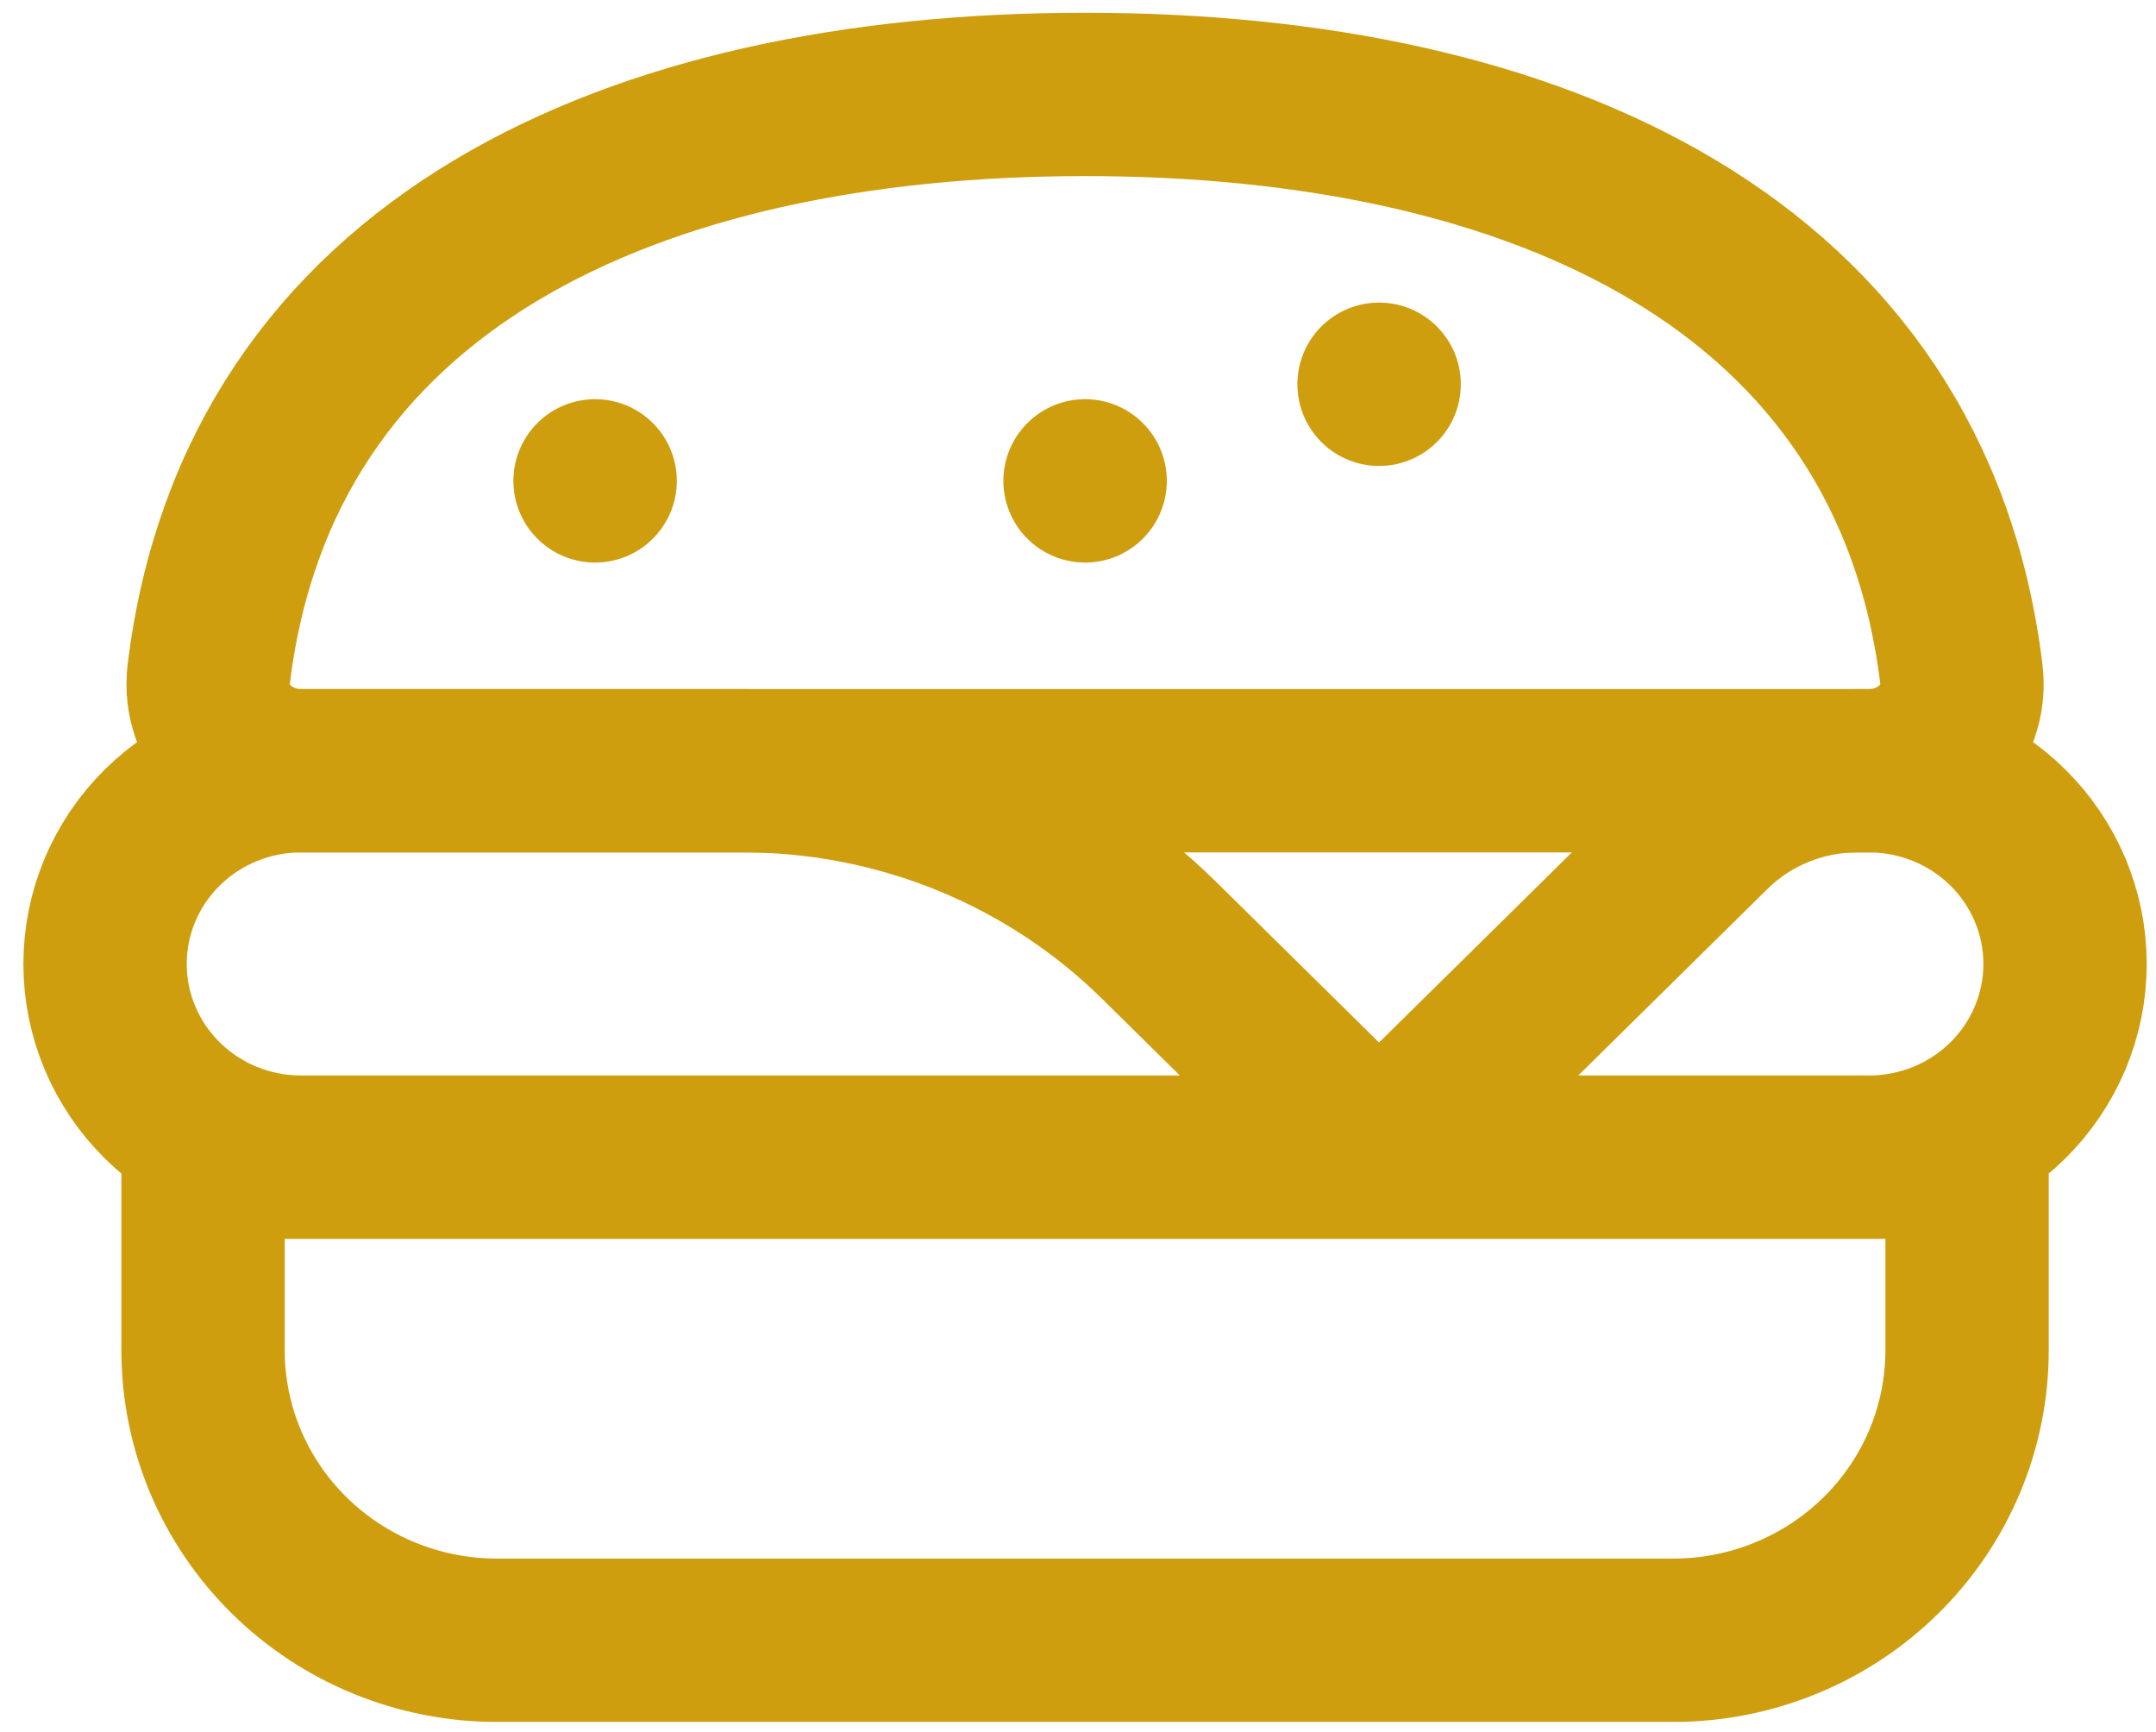 <svg width="66" height="53" viewBox="0 0 66 53" fill="none" xmlns="http://www.w3.org/2000/svg">
<path d="M42.216 35.418L52.353 25.426C52.944 24.843 53.645 24.382 54.417 24.067C55.19 23.751 56.017 23.589 56.853 23.59H57.216C58.807 23.59 60.333 24.213 61.459 25.322C62.584 26.431 63.216 27.935 63.216 29.504C63.216 31.072 62.584 32.577 61.459 33.686C60.333 34.795 58.807 35.418 57.216 35.418H9.216C7.625 35.418 6.098 34.795 4.973 33.686C3.848 32.577 3.216 31.072 3.216 29.504C3.216 27.935 3.848 26.431 4.973 25.322C6.098 24.213 7.625 23.59 9.216 23.59H22.761C27.534 23.59 32.111 25.459 35.487 28.785L42.216 35.418ZM6.216 35.418H60.216V41.332C60.216 43.685 59.268 45.942 57.58 47.605C55.892 49.269 53.603 50.204 51.216 50.204H15.216C12.829 50.204 10.54 49.269 8.852 47.605C7.164 45.942 6.216 43.685 6.216 41.332V35.418Z" stroke="#CF9E0E" stroke-width="5" stroke-linecap="round" stroke-linejoin="round"/>
<path d="M18.219 14.718H18.216M42.219 11.761H42.216M33.219 14.718H33.216M33.216 2.89C19.347 2.89 7.92 8.082 6.39 20.632C6.192 22.259 7.56 23.59 9.216 23.59H57.216C58.872 23.59 60.24 22.259 60.042 20.632C58.512 8.082 47.085 2.89 33.216 2.89Z" stroke="#CF9E0E" stroke-width="5" stroke-linecap="round" stroke-linejoin="round"/>
</svg>
